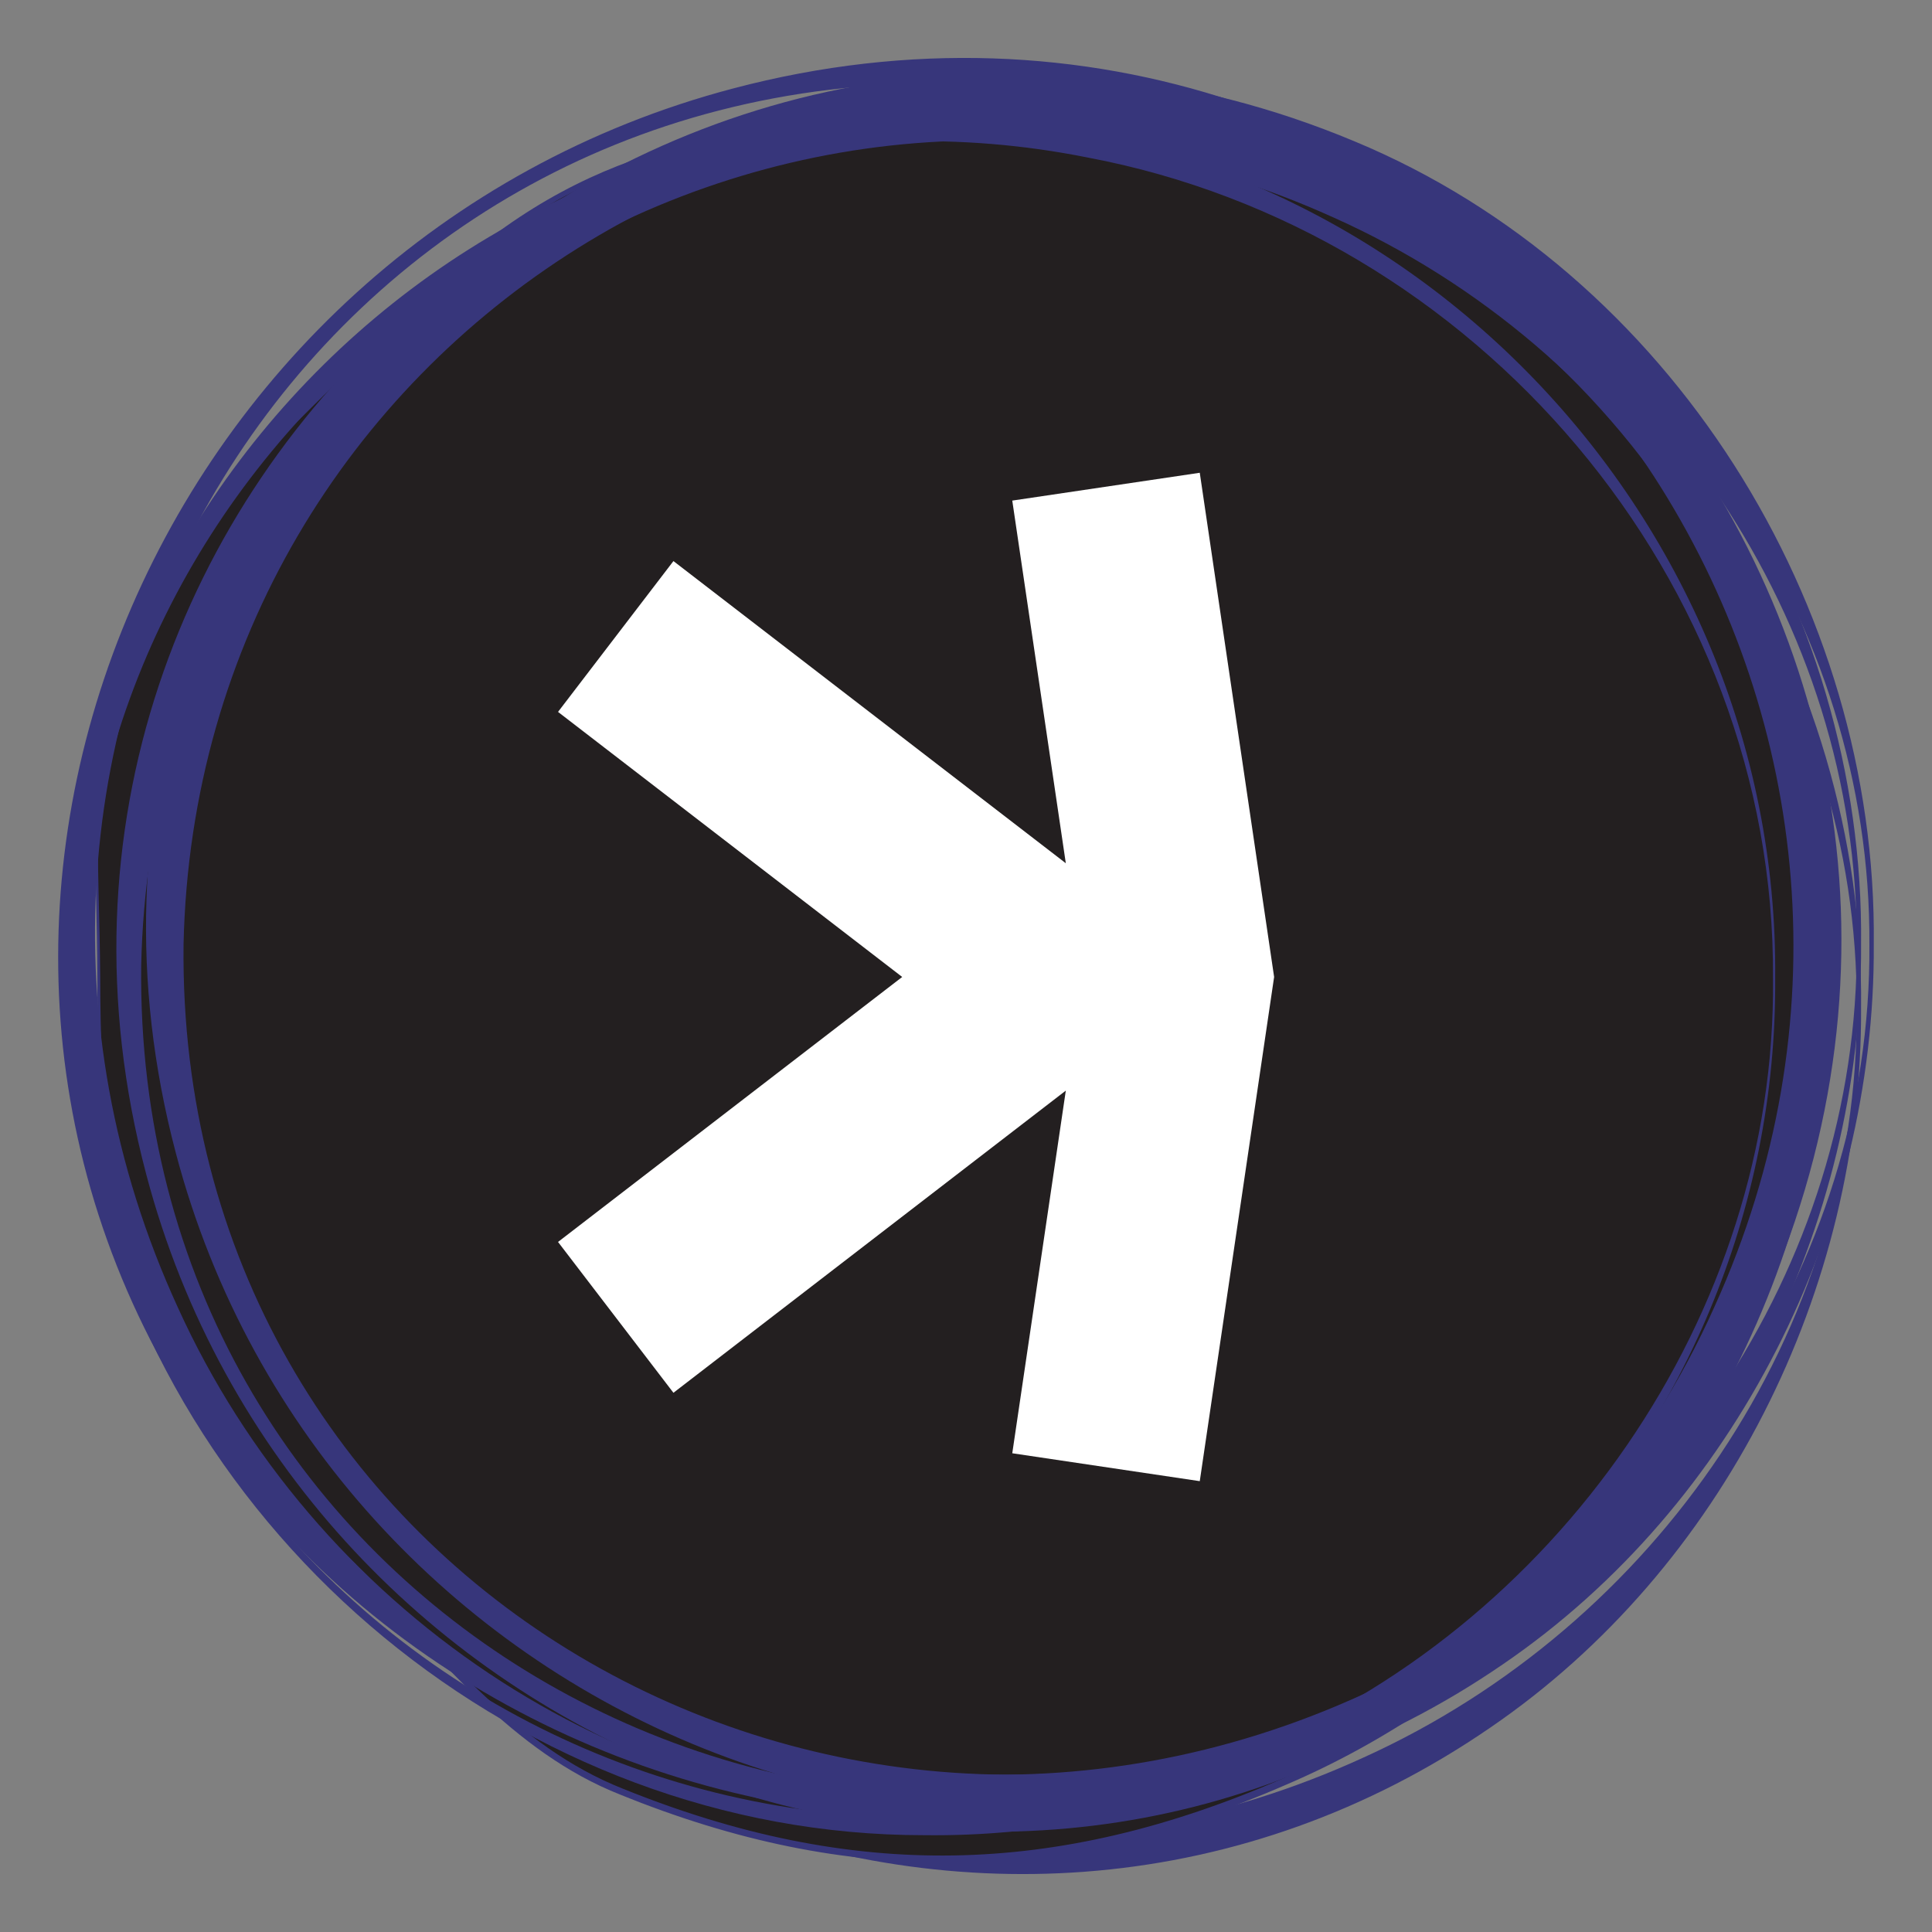<svg version="1.1" xmlns="http://www.w3.org/2000/svg" width="1024" height="1024" viewBox="0 0 1024 1024">
<rect x="0" y="0" width="1024" height="1024" fill="#808080" stroke="none"/>
<title>Kaspa</title>
<path fill="#37367b" d="M986.406 534.181c0.852 148.852-72.974 297.046-196.508 381.478-261.546 179.784-617.434 29.926-696.718-270.992-96.822-366.496 269.366-682.124 618.054-536.098 167.396 69.568 277.186 245.79 275.172 425.612v0zM984.084 534.181c0.968-171.15-106.848-327.318-261.584-396.498-292.902-132.824-624.906 74.212-631.952 396.498-3.716 331.538 336.726 532.846 632.3 397.274 154.348-69.994 262.474-225.89 261.236-397.274v0z" />
<path fill="#231f20" d="M929.964 344.333c-23.034-55.514-59.308-107.042-101.158-148.89s-95.388-73.206-150.904-96.24c-53.578-22.222-113.158-33.37-174.79-33.37s-124.888 2.246-178.468 24.466c-55.514 23.034-101.97 66.702-143.818 108.552s-90.472 86.252-113.506 141.768c-22.222 53.578-14.982 118.888-14.982 180.518s4.49 122.062 26.712 175.642c23.034 55.514 69.916 94.77 111.764 136.618s79.788 91.904 135.302 114.939c53.578 22.222 115.364 37.358 176.958 37.358s122.062-18.272 175.642-40.494c55.514-23.034 105.726-58.998 147.574-100.848s75.568-92.95 98.602-148.504c22.222-53.578 47.656-113.12 47.656-174.712s-20.44-123.224-42.662-176.802z" />
<path fill="#37367b" d="M929.808 344.411c-35.578-82.652-95.156-156.324-172.118-203.63-76.574-47.81-165.962-74.832-256.474-73.322-97.828-0.078-175.486 6.31-253.61 71.736-23.46 18.776-45.14 39.72-66.47 60.934-21.37 21.254-43.204 42.004-63.024 64.65-43.707 48.662-65.58 96.898-65.967 162.944-0.89 30.080 0.812 60.198 0.968 90.318 0.116 59.85 3.64 121.288 26.518 177.266 23.15 56.444 71.348 96.164 113.506 138.322 42.042 42.042 80.252 92.020 137.044 114.436 121.52 49.126 229.49 46.92 349.424-5.264 110.294-47.424 200.534-139.716 245.75-251.016 23.072-55.088 46.882-112.268 46.572-172.97-0.464-60.432-19.396-118.966-42.12-174.44v0zM930.156 344.255c23.072 55.438 42.314 113.972 43.088 174.558 0.62 60.934-22.956 118.5-45.682 173.86-44.674 112.346-135.070 206.070-246.524 253.532-120.824 52.456-229.878 54.624-352.172 5.032-57.412-22.608-95.814-73.128-137.818-115.598-42.042-42.43-90.394-82.73-113.352-139.6-22.84-56.328-26.17-117.998-26.092-178.042-0.038-30.080-1.664-60.238-0.658-90.394 0.658-66.858 21.64-114.397 65.812-164.066 19.782-22.802 41.578-43.707 62.832-65 21.254-21.33 42.932-42.43 66.432-61.398 77.62-65.58 157.408-73.67 255.196-72.974 90.976-1.006 180.674 26.596 257.364 75.104 76.884 47.772 136.348 121.946 171.538 204.946v0z" />
<path fill="#fff" d="M635.9 785.043l-99.376-14.788 28.376-192.21-207.966 160.156-61.166-79.942 182.416-140.45-182.416-140.49 61.166-79.942 207.966 160.156-28.376-192.21 99.376-14.75 39.41 267.236-39.41 267.236z" />
<path fill="#37367b" d="M970.69 511.767c0.852 148.852-72.974 297.046-196.508 381.478-261.546 179.784-617.434 29.926-696.718-270.992-96.822-366.496 269.366-682.124 618.054-536.098 167.396 69.568 277.186 245.79 275.172 425.612v0zM968.366 511.767c0.968-171.15-106.848-327.318-261.584-396.498-292.902-132.824-624.944 74.212-631.952 396.498-3.716 331.5 336.726 532.846 632.3 397.274 154.348-69.994 262.514-225.89 261.236-397.274v0z" />
<path fill="#37367b" d="M501.874 963.393c-152.722 0.852-304.788-74.871-391.388-201.618-184.468-268.32-30.7-633.5 278.037-714.874 376.020-99.338 699.854 276.372 550.074 634.158-71.386 171.77-252.216 284.424-436.722 282.334v0zM501.874 960.993c175.602 0.968 335.874-109.636 406.836-268.398 136.27-300.49-76.148-641.166-406.836-648.366-340.172-3.794-546.744 345.514-407.61 648.754 71.812 158.376 231.774 269.326 407.61 268.010v0z" />
<path fill="#37367b" d="M986.406 500.579c0.852 148.852-72.974 297.046-196.508 381.478-261.546 179.784-617.434 29.926-696.718-270.992-96.822-366.496 269.366-682.124 618.054-536.136 167.396 69.568 277.186 245.79 275.172 425.612v0zM984.084 500.579c0.968-171.15-106.848-327.318-261.584-396.498-292.902-132.824-624.906 74.174-631.952 396.498-3.716 331.538 336.726 532.846 632.3 397.274 154.348-69.994 262.474-225.89 261.236-397.274v0z" />
<path fill="#37367b" d="M993.143 500.579c0.852 148.852-72.974 297.046-196.508 381.478-261.546 179.784-617.434 29.926-696.718-270.992-96.822-366.496 269.366-682.124 618.054-536.136 167.396 69.568 277.186 245.79 275.172 425.612v0zM990.82 500.579c0.968-171.15-106.848-327.318-261.584-396.498-292.902-132.824-624.906 74.174-631.952 396.498-3.716 331.5 336.726 532.846 632.3 397.274 154.348-69.994 262.514-225.89 261.236-397.274v0z" />
<path fill="#37367b" d="M940.88 518.503c1.78 247.686-201.734 457.278-451.084 454.182-212.418 0.154-403.080-157.95-444.31-365.916-59.386-279.198 159.226-545.466 444.31-543.648 248.692-2.206 453.484 207.966 451.084 455.382v0zM939.719 518.503c1.472-210.986-157.368-396.266-363.284-435.018-272.772-54.624-532.652 156.516-534.008 435.018-1.664 321.008 323.216 530.794 617.628 410.552 164.414-65.426 281.638-232.434 279.662-410.59v0z" />
</svg>
